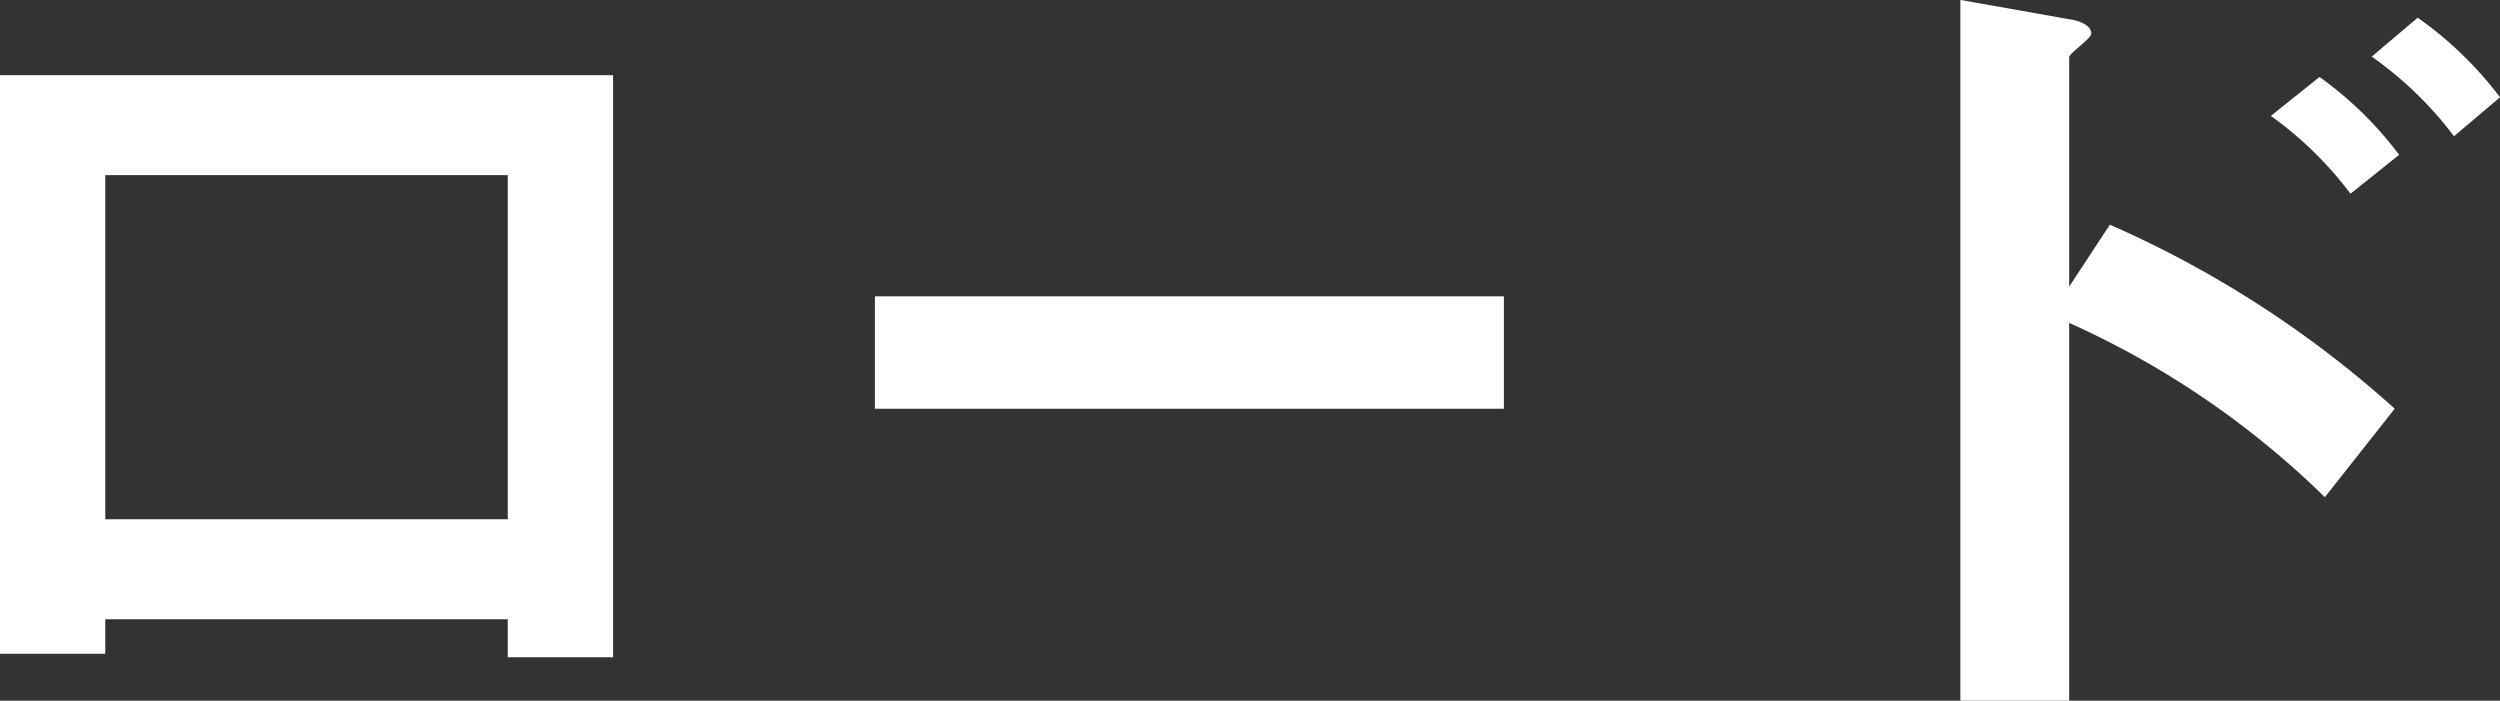 <svg xmlns="http://www.w3.org/2000/svg" width="62.172" height="17.424" viewBox="0 0 62.172 17.424"><rect x="0" y="0" width="62.172" height="17.424" fill="#333333" stroke="none"/><defs><style>.a{fill:#fff;}</style></defs><path class="a" d="M18.612-.792V-15.268H3.366V-.88H5.984v-.858h10.01v.946ZM15.994-4.224H5.984v-8.558h10.01Zm24.772-2.75V-9.768H25.124v2.794Zm24.772-7.744a9.191,9.191,0,0,0-2.046-1.98l-1.144.968a9.174,9.174,0,0,1,2.046,1.98Zm-2.508,1.43a9.11,9.11,0,0,0-1.98-1.936l-1.21.968a9.11,9.11,0,0,1,1.98,1.936Zm-.11,6.314a26.436,26.436,0,0,0-7.084-4.576l-1.012,1.54v-5.7c0-.11.55-.462.55-.594,0-.264-.484-.352-.528-.352l-2.728-.484V.286h2.706V-9.108a21.885,21.885,0,0,1,6.358,4.334Z" transform="translate(-3.366 17.138)"/></svg>